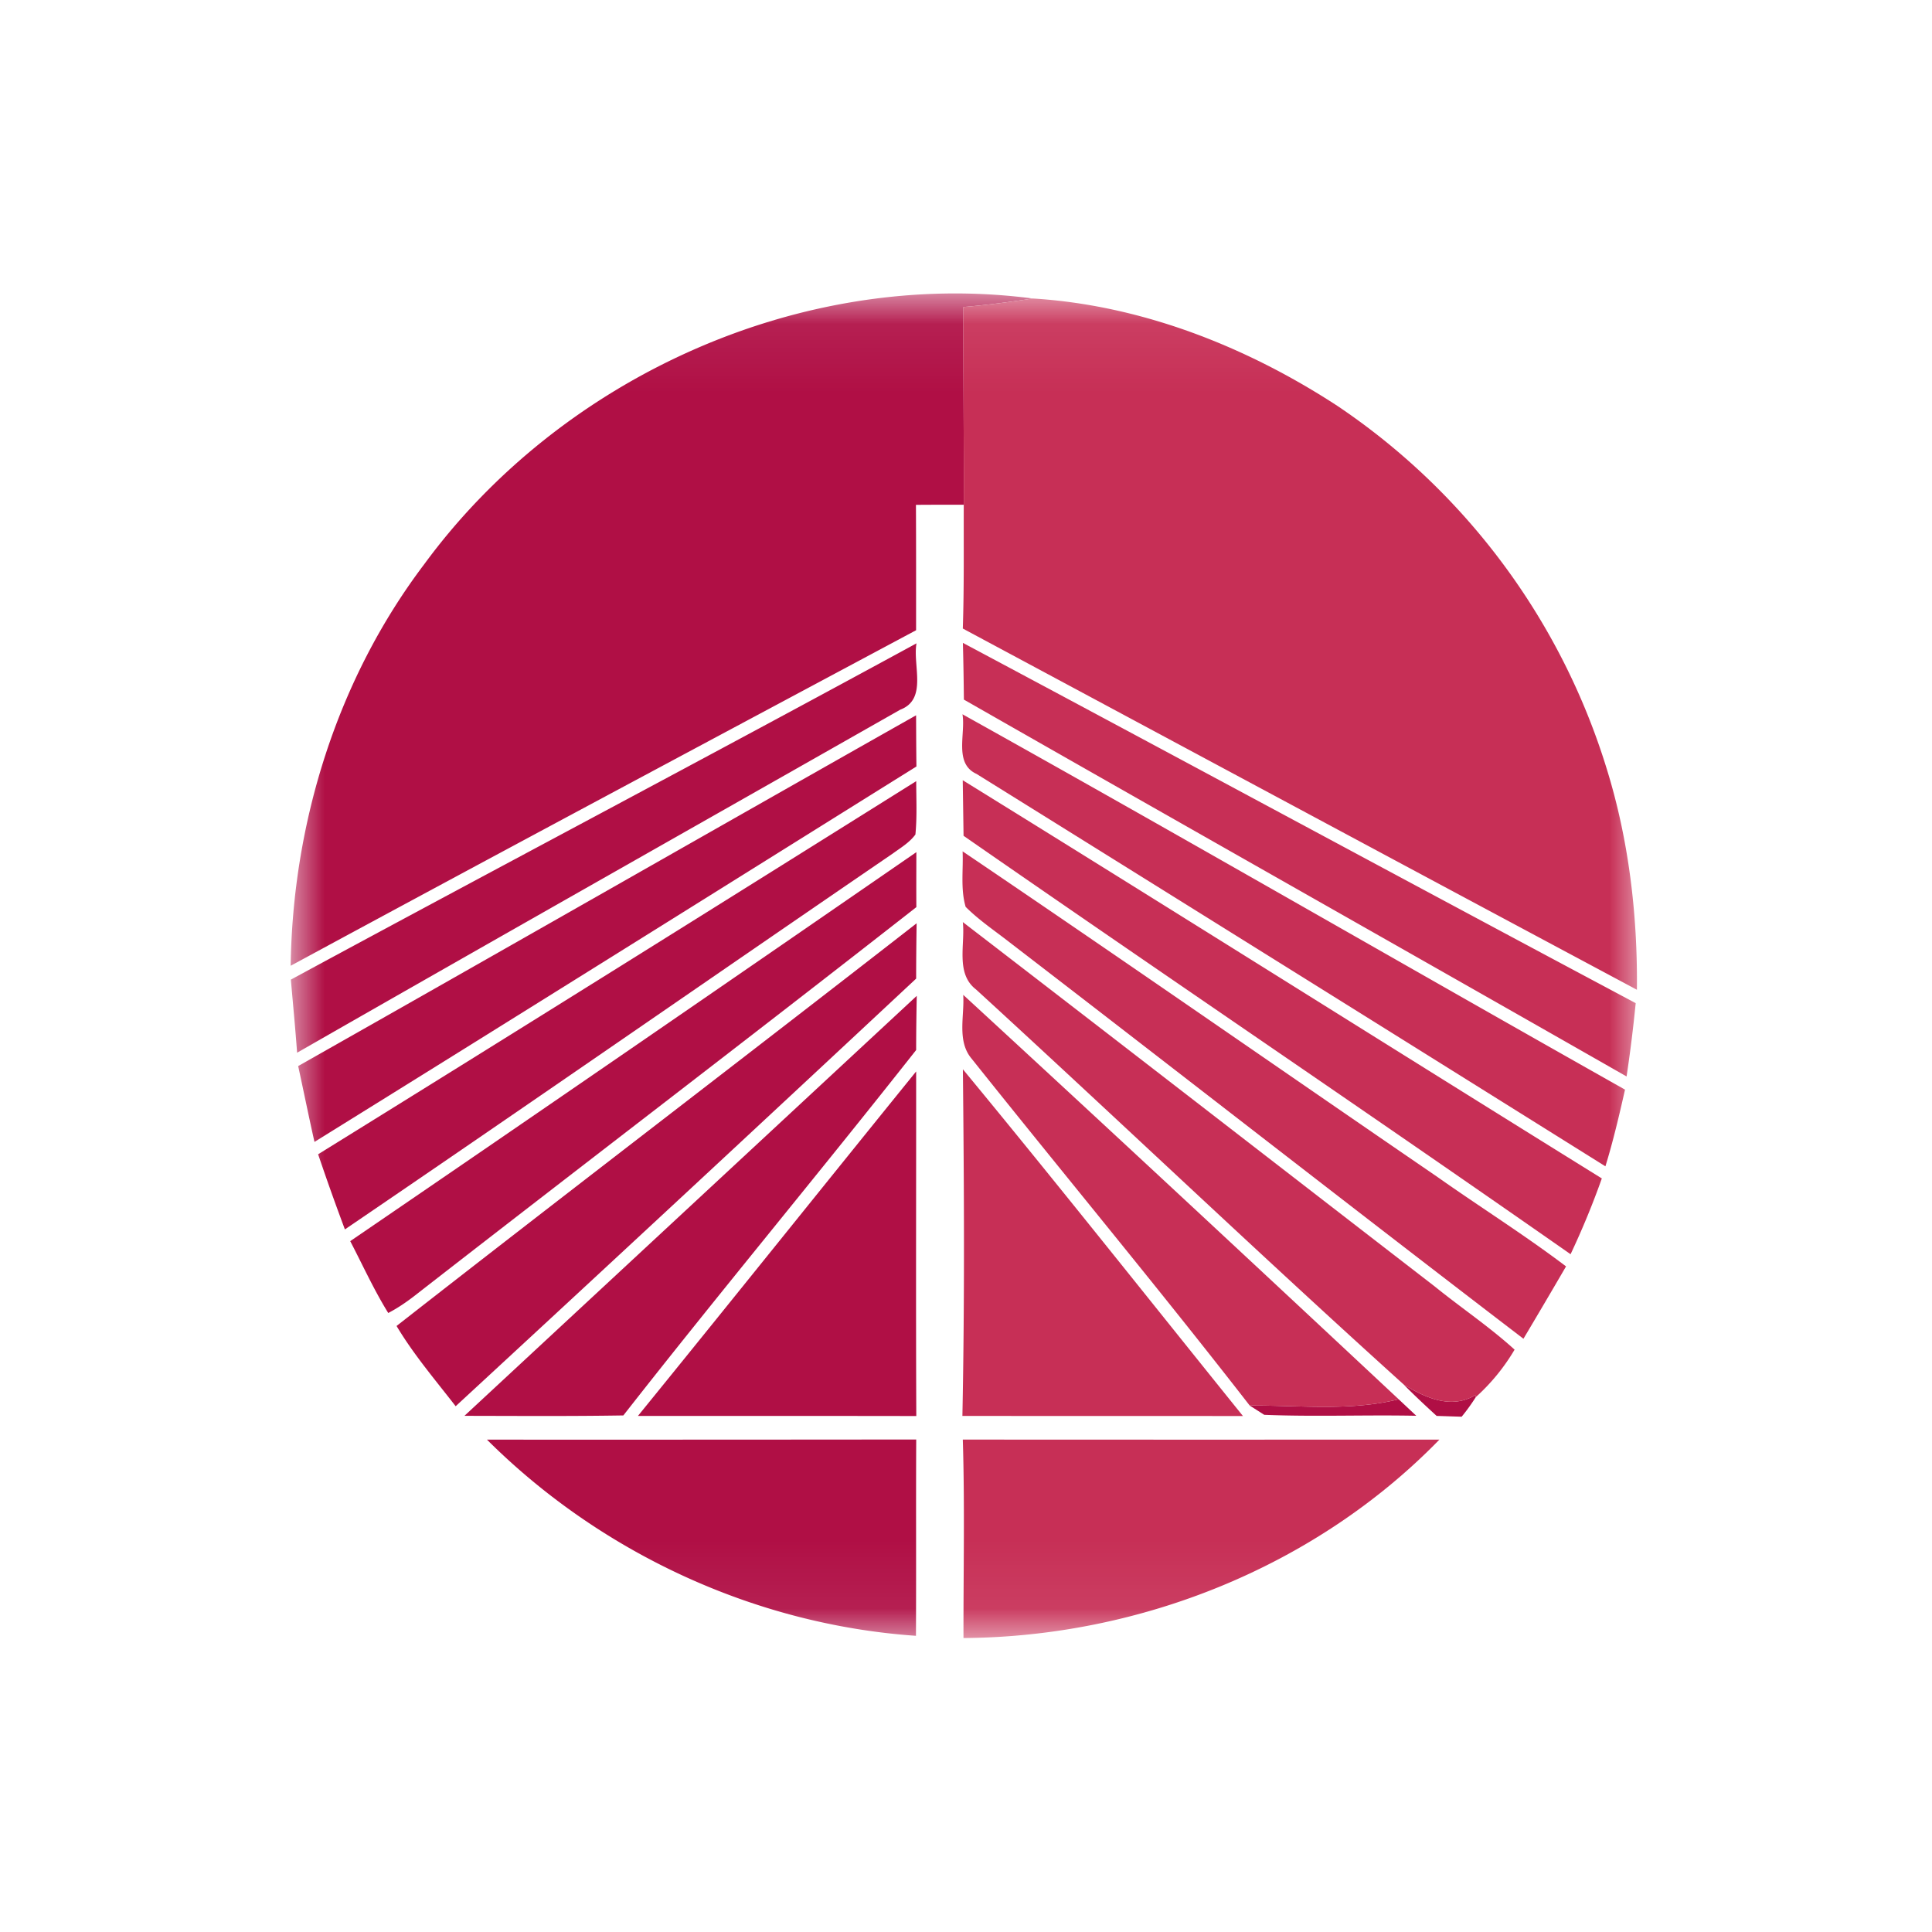 <svg width="40" height="40" fill="none" xmlns="http://www.w3.org/2000/svg"><g clip-path="url(#a)" transform="matrix(1.4 0 0 1.4 -7.982 -7.998)"><mask id="b" mask-type="alpha" maskUnits="userSpaceOnUse" x="10" y="10" width="20" height="20"><path fill="#fff" d="M10 10.053h20v19.894H10z"/></mask><g mask="url(#b)" fill-rule="evenodd" clip-rule="evenodd"><path d="M11.973 14.06c2.028-2.767 5.582-4.382 9-3.933-.34.053-.682.097-1.024.126-.003.974.008 1.95.005 2.924-.236 0-.471 0-.707.002.003.618.002 1.236.002 1.854-3.085 1.649-6.172 3.297-9.249 4.962.03-2.12.69-4.239 1.973-5.935zM10.003 20.2c3.079-1.666 6.177-3.3 9.252-4.973-.058.326.166.827-.24.981-2.974 1.69-5.951 3.373-8.92 5.073-.026-.361-.061-.72-.092-1.08ZM10.11 21.479c3.049-1.726 6.089-3.464 9.139-5.188.001.252.002.504.005.757-2.967 1.852-5.93 3.708-8.902 5.552-.084-.373-.16-.748-.241-1.122zM10.406 22.783c2.954-1.83 5.9-3.674 8.845-5.518 0 .262.014.527-.012.789-.088.12-.219.197-.337.283-2.703 1.848-5.393 3.715-8.1 5.557a37.12 37.12 0 0 1-.396-1.111zM10.88 24.068c2.797-1.91 5.585-3.831 8.373-5.753 0 .271-.002.541 0 .813-2.466 1.931-4.958 3.83-7.43 5.755-.12.092-.245.177-.38.247-.211-.34-.377-.707-.562-1.062zM11.566 25.322c2.554-1.997 5.133-3.964 7.691-5.955-.004.272-.007.544-.007.818a1660.228 1660.228 0 0 1-6.81 6.324c-.3-.388-.622-.764-.874-1.187zM12.571 26.65l6.688-6.21c-.005.267-.009.534-.009.801-1.428 1.813-2.907 3.586-4.33 5.404-.783.013-1.566.007-2.349.006zM15.136 26.652c1.377-1.694 2.74-3.398 4.114-5.094.001 1.698-.005 3.397.002 5.096-1.372-.003-2.743-.001-4.116-.002zM26.464 26.191c.32.194.698.367 1.055.154l.007.03c-.064.1-.133.197-.209.289l-.37-.012c-.164-.15-.327-.302-.483-.46zM24.183 26.499c.735-.005 1.48.086 2.203-.093l.26.244c-.75-.015-1.5.016-2.248-.014l-.215-.137zM12.903 27.003c2.116.001 4.232 0 6.348-.002-.005.968.001 1.936-.004 2.903-2.377-.164-4.659-1.222-6.344-2.901z" fill="#b00f45"/><path d="M20.973 10.127c1.609.098 3.166.713 4.509 1.59a10.01 10.01 0 0 1 3.98 5.364c.328 1.055.458 2.166.447 3.269-3.325-1.776-6.645-3.56-9.969-5.342.02-.61.012-1.22.014-1.83.003-.975-.008-1.95-.005-2.925.342-.029.684-.073 1.024-.126zM19.941 15.22c3.32 1.77 6.63 3.56 9.95 5.328-.036.362-.08.723-.135 1.084-3.264-1.862-6.537-3.71-9.8-5.573-.003-.28-.007-.56-.015-.839ZM19.935 16.276c3.278 1.828 6.529 3.708 9.798 5.551-.086.381-.175.761-.29 1.134a4783.821 4783.821 0 0 0-9.3-5.803c-.338-.154-.159-.59-.208-.882zM19.94 17.252c3.156 1.952 6.296 3.93 9.45 5.888-.135.382-.29.756-.462 1.121-2.979-2.083-5.99-4.115-8.977-6.188l-.012-.821zM19.937 18.303c2.348 1.588 4.675 3.208 7.014 4.81.633.447 1.292.86 1.91 1.328a122 122 0 0 1-.63 1.07c-2.54-1.943-5.06-3.911-7.596-5.86-.22-.172-.455-.329-.653-.527-.078-.265-.033-.549-.045-.821zM19.94 19.349c2.33 1.791 4.651 3.591 6.977 5.387.39.316.81.597 1.183.936a2.975 2.975 0 0 1-.575.703l-.006-.03c-.357.213-.735.04-1.055-.154-2.131-1.922-4.21-3.906-6.328-5.845-.308-.236-.158-.668-.196-.997ZM19.946 20.425c2.155 1.983 4.3 3.98 6.44 5.981-.723.179-1.468.088-2.203.093-1.344-1.731-2.746-3.416-4.112-5.129-.222-.262-.104-.633-.125-.945ZM19.942 21.527c1.399 1.694 2.762 3.416 4.141 5.127-1.383-.002-2.766 0-4.149-.002.034-1.707.025-3.417.007-5.124zM19.94 27.002c2.35.002 4.698.001 7.048.001-1.827 1.877-4.428 2.917-7.038 2.934-.002-.978.02-1.956-.01-2.935z" fill="#c72f56"/></g></g><defs><clipPath id="a"><path fill="#fff" d="M0 0h40v40H0z"/></clipPath></defs></svg>